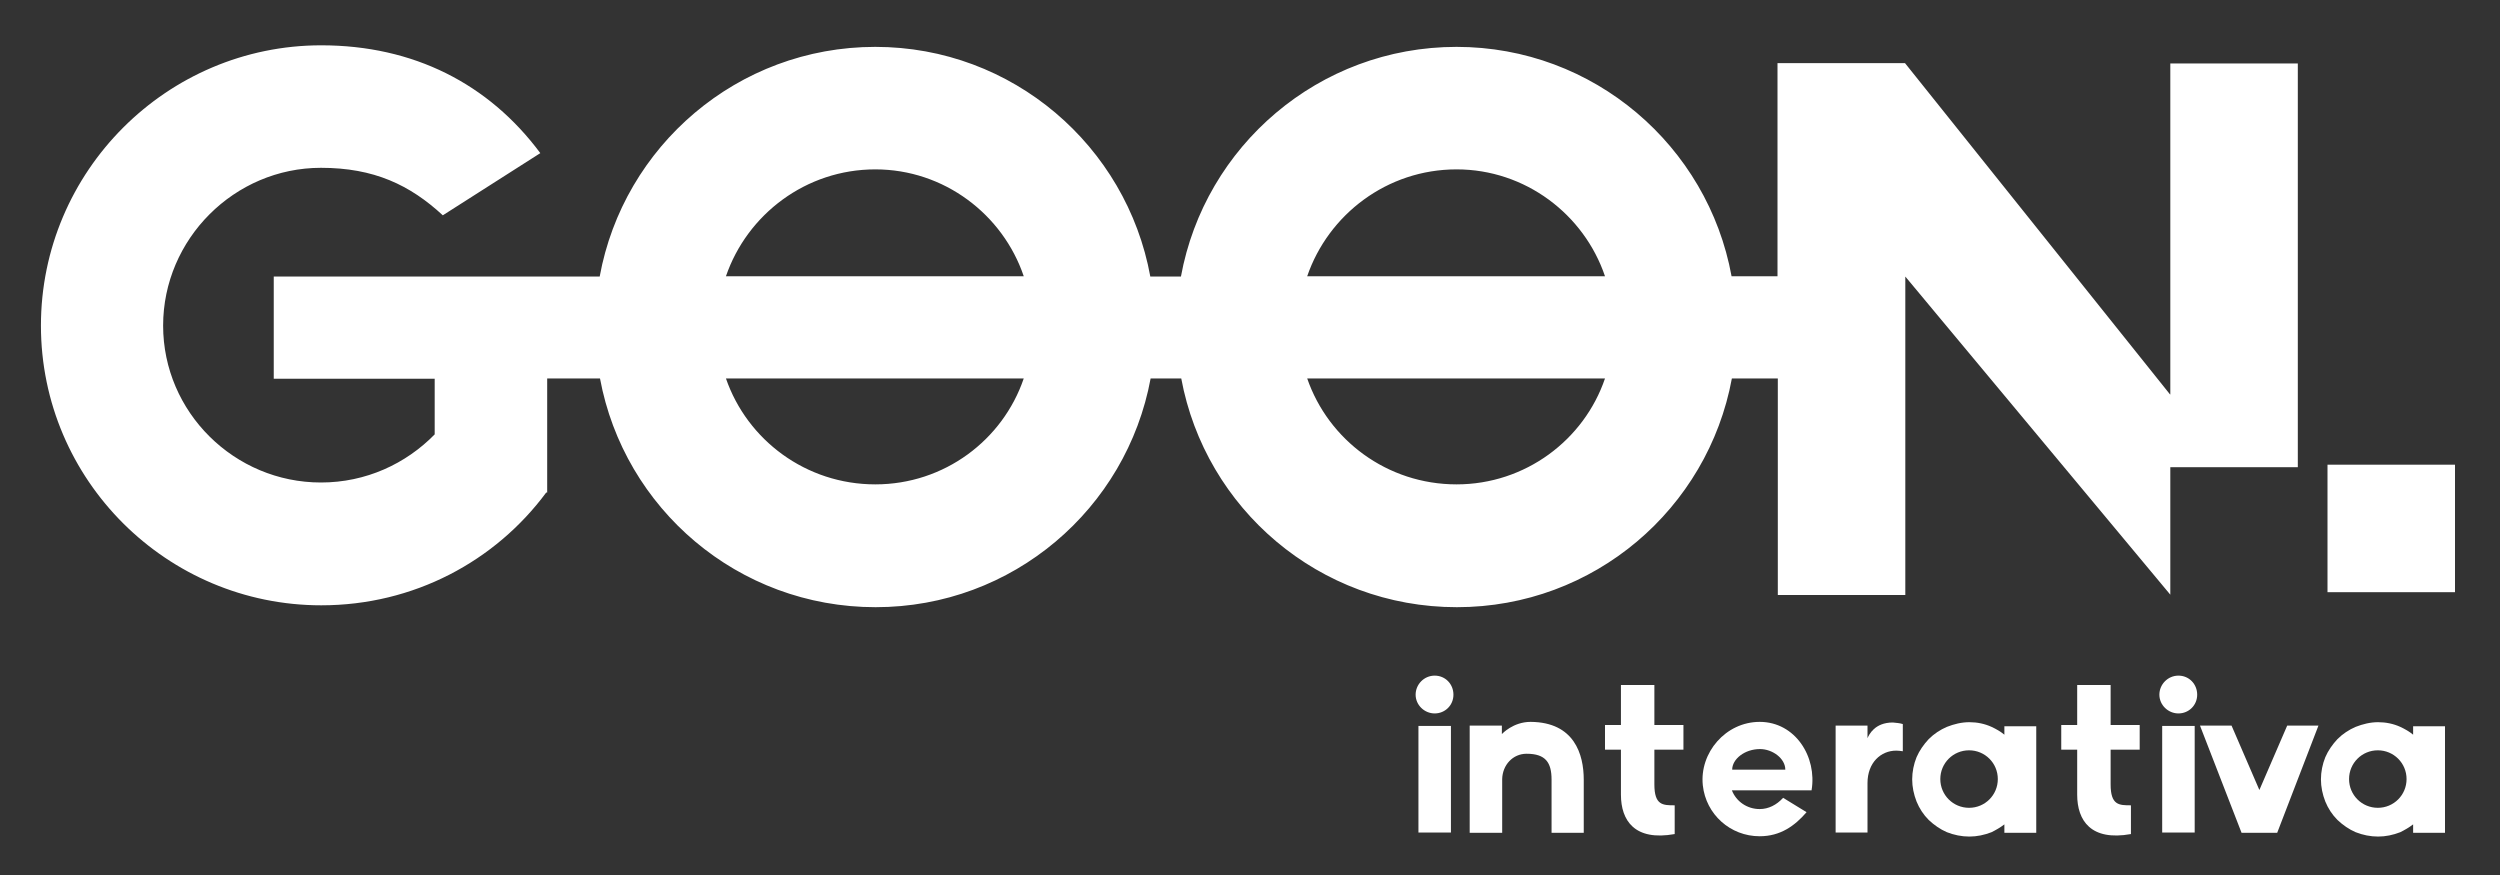 <?xml version="1.0" encoding="utf-8"?>
<!-- Generator: Adobe Illustrator 20.0.0, SVG Export Plug-In . SVG Version: 6.00 Build 0)  -->
<svg version="1.1" id="Camada_1" xmlns="http://www.w3.org/2000/svg" xmlns:xlink="http://www.w3.org/1999/xlink" x="0px" y="0px"
	 viewBox="0 0 800 280" style="enable-background:new 0 0 800 280;" xml:space="preserve">
<rect x="0" y="0" width="800" height="280" fill="#333333" stroke="none"/>
<style type="text/css">
	.st0{fill:#FFFFFF;}
</style>
<g>
	<path class="st0" d="M694.4,126.2l-84.8-106h-40.8v68.2h-14.7C546.5,46.7,510,15,466.1,15c-44.1,0-80.6,31.8-88.2,73.5h-9.8
		C360.5,46.7,324,15,280.1,15c-44.1,0-80.6,31.8-88.2,73.5H87.7v0h-0.1v32.7h51.5V139c-9.2,9.4-22,15.4-36.4,15.4
		c-27.7,0-50.5-22.5-50.5-50.2s22.8-50.5,50.5-50.5c17,0,28.5,5.5,39,15.2L172.9,49c-16.5-22.2-40.6-34.5-70.1-34.5
		c-49.4,0-89.7,40.3-89.7,89.7s40.3,89.5,89.7,89.5c29.6,0,55.7-14.1,72-36.1h0.3v-36.5h16.9c7.7,41.6,44.1,73.2,88.2,73.2
		c43.9,0,80.3-31.5,88-73.2h9.8c7.7,41.6,44.1,73.2,88.2,73.2c43.9,0,80.3-31.5,88-73.2h14.7v69.3h40.8V88.5l84.8,101.8v-40.8h40.8
		V20.3h-40.8V126.2z M466.1,54.2c22,0,40.8,14.4,47.5,34.2h-95.3C425.1,68.6,443.9,54.2,466.1,54.2z M280.1,54.2
		c22,0,40.8,14.4,47.5,34.2h-95.3C239.1,68.6,257.9,54.2,280.1,54.2z M280.1,155c-22.2,0-41-14.2-47.8-33.9h95.3
		C320.9,140.8,302.2,155,280.1,155z M466.1,155c-22.2,0-41-14.2-47.8-33.9h95.3C506.9,140.8,488.1,155,466.1,155z"/>
	<rect x="744.8" y="148.7" class="st0" width="40.8" height="40.8"/>
</g>
<g>
	<path class="st0" d="M459.1,228.3c-3.3,0-6.1-2.7-6.1-6s2.7-6.1,6.1-6.1s6,2.7,6,6.1S462.4,228.3,459.1,228.3z M453.9,232.3h10.4
		v34.1h-10.4V232.3z"/>
	<path class="st0" d="M506.8,249.5c0,3.3,0,17,0,17h-10.3c0-7.4,0-13.6,0-17c0-5.5-1.9-8.3-8-8.3c-4.4,0-7.7,3.6-7.8,8.1
		c0,4.3,0,17.2,0,17.2h-10.4v-34.3h10.3v2.7c0.1-0.1,3.6-3.9,9.2-3.9C503.8,231.1,506.8,241.4,506.8,249.5z"/>
	<path class="st0" d="M529.4,240c0,5.2,0,7.9,0,11c0,6.7,2.7,6.7,6.5,6.7v9.2c-12.8,2.3-17.2-4.3-17.2-12.6c0-3.7,0-8,0-14.4h-5.1
		v-7.9h5.1v-12.8h10.7v12.8h9.3v7.9H529.4z"/>
	<path class="st0" d="M578.1,259.9c-3.8,4.4-8.4,7.7-15,7.7c-9.4,0-17.2-7-18.2-16.3c-1.1-10.4,7.3-20.3,18.2-20.3
		c11.4,0,18.4,11.2,16.6,21.9h-25.5c1.4,3.6,4.9,6,8.9,6c2.8,0,5.4-1.3,7.5-3.6L578.1,259.9z M554.3,246.3h17c0-3.6-4.1-6.6-8.1-6.6
		C558.3,239.7,554.3,242.9,554.3,246.3z"/>
	<path class="st0" d="M608.9,231.7v8.7c-0.7-0.1-1.4-0.2-2.1-0.2c-4.9,0-9.2,3.8-9.2,10.4c0,4.4,0,15.8,0,15.8h-10.2v-34.2h10.2v4
		c0.5-1.1,2.3-5,8.1-5C606.8,231.3,608,231.4,608.9,231.7z"/>
	<path class="st0" d="M651.6,232.3v34.2h-10.2v-2.7c-1.3,1-2.7,1.8-4.1,2.5c-2.3,0.9-4.7,1.4-7.1,1.4c-2.5,0-4.9-0.5-7.2-1.4
		c-2.1-0.9-4.1-2.3-5.8-3.9c-1.7-1.7-3-3.7-3.9-5.9c-0.9-2.3-1.4-4.7-1.4-7.1s0.5-4.9,1.4-7.1c0.9-2.1,2.3-4.1,3.9-5.8
		c1.7-1.7,3.7-3,5.8-3.9c2.3-0.9,4.7-1.5,7.2-1.5c2.5,0,4.9,0.5,7.1,1.5c1.5,0.7,2.9,1.5,4.1,2.5v-2.7H651.6z M639.3,249.3
		c0-5.1-4.1-9.2-9.2-9.2c-5.1,0-9.2,4.1-9.2,9.2c0,5.1,4.1,9.2,9.2,9.2C635.2,258.5,639.3,254.4,639.3,249.3z"/>
	<path class="st0" d="M675.4,240c0,5.2,0,7.9,0,11c0,6.7,2.7,6.7,6.5,6.7v9.2c-12.8,2.3-17.2-4.3-17.2-12.6c0-3.7,0-8,0-14.4h-5.1
		v-7.9h5.1v-12.8h10.7v12.8h9.3v7.9H675.4z"/>
	<path class="st0" d="M697.1,228.3c-3.3,0-6.1-2.7-6.1-6s2.7-6.1,6.1-6.1s6,2.7,6,6.1S700.4,228.3,697.1,228.3z M691.9,232.3h10.4
		v34.1h-10.4V232.3z"/>
	<path class="st0" d="M741.9,232.2l-13.2,34.3h-11.4L704,232.2h10.1l8.9,20.6l8.9-20.6H741.9z"/>
	<path class="st0" d="M782.4,232.3v34.2h-10.2v-2.7c-1.3,1-2.7,1.8-4.1,2.5c-2.3,0.9-4.7,1.4-7.1,1.4c-2.5,0-4.9-0.5-7.2-1.4
		c-2.1-0.9-4.1-2.3-5.8-3.9c-1.7-1.7-3-3.7-3.9-5.9c-0.9-2.3-1.4-4.7-1.4-7.1s0.5-4.9,1.4-7.1c0.9-2.1,2.3-4.1,3.9-5.8
		c1.7-1.7,3.7-3,5.8-3.9c2.3-0.9,4.7-1.5,7.2-1.5c2.5,0,4.9,0.5,7.1,1.5c1.5,0.7,2.9,1.5,4.1,2.5v-2.7H782.4z M770.1,249.3
		c0-5.1-4.1-9.2-9.2-9.2c-5.1,0-9.2,4.1-9.2,9.2c0,5.1,4.1,9.2,9.2,9.2C766,258.5,770.1,254.4,770.1,249.3z"/>
</g>
</svg>
